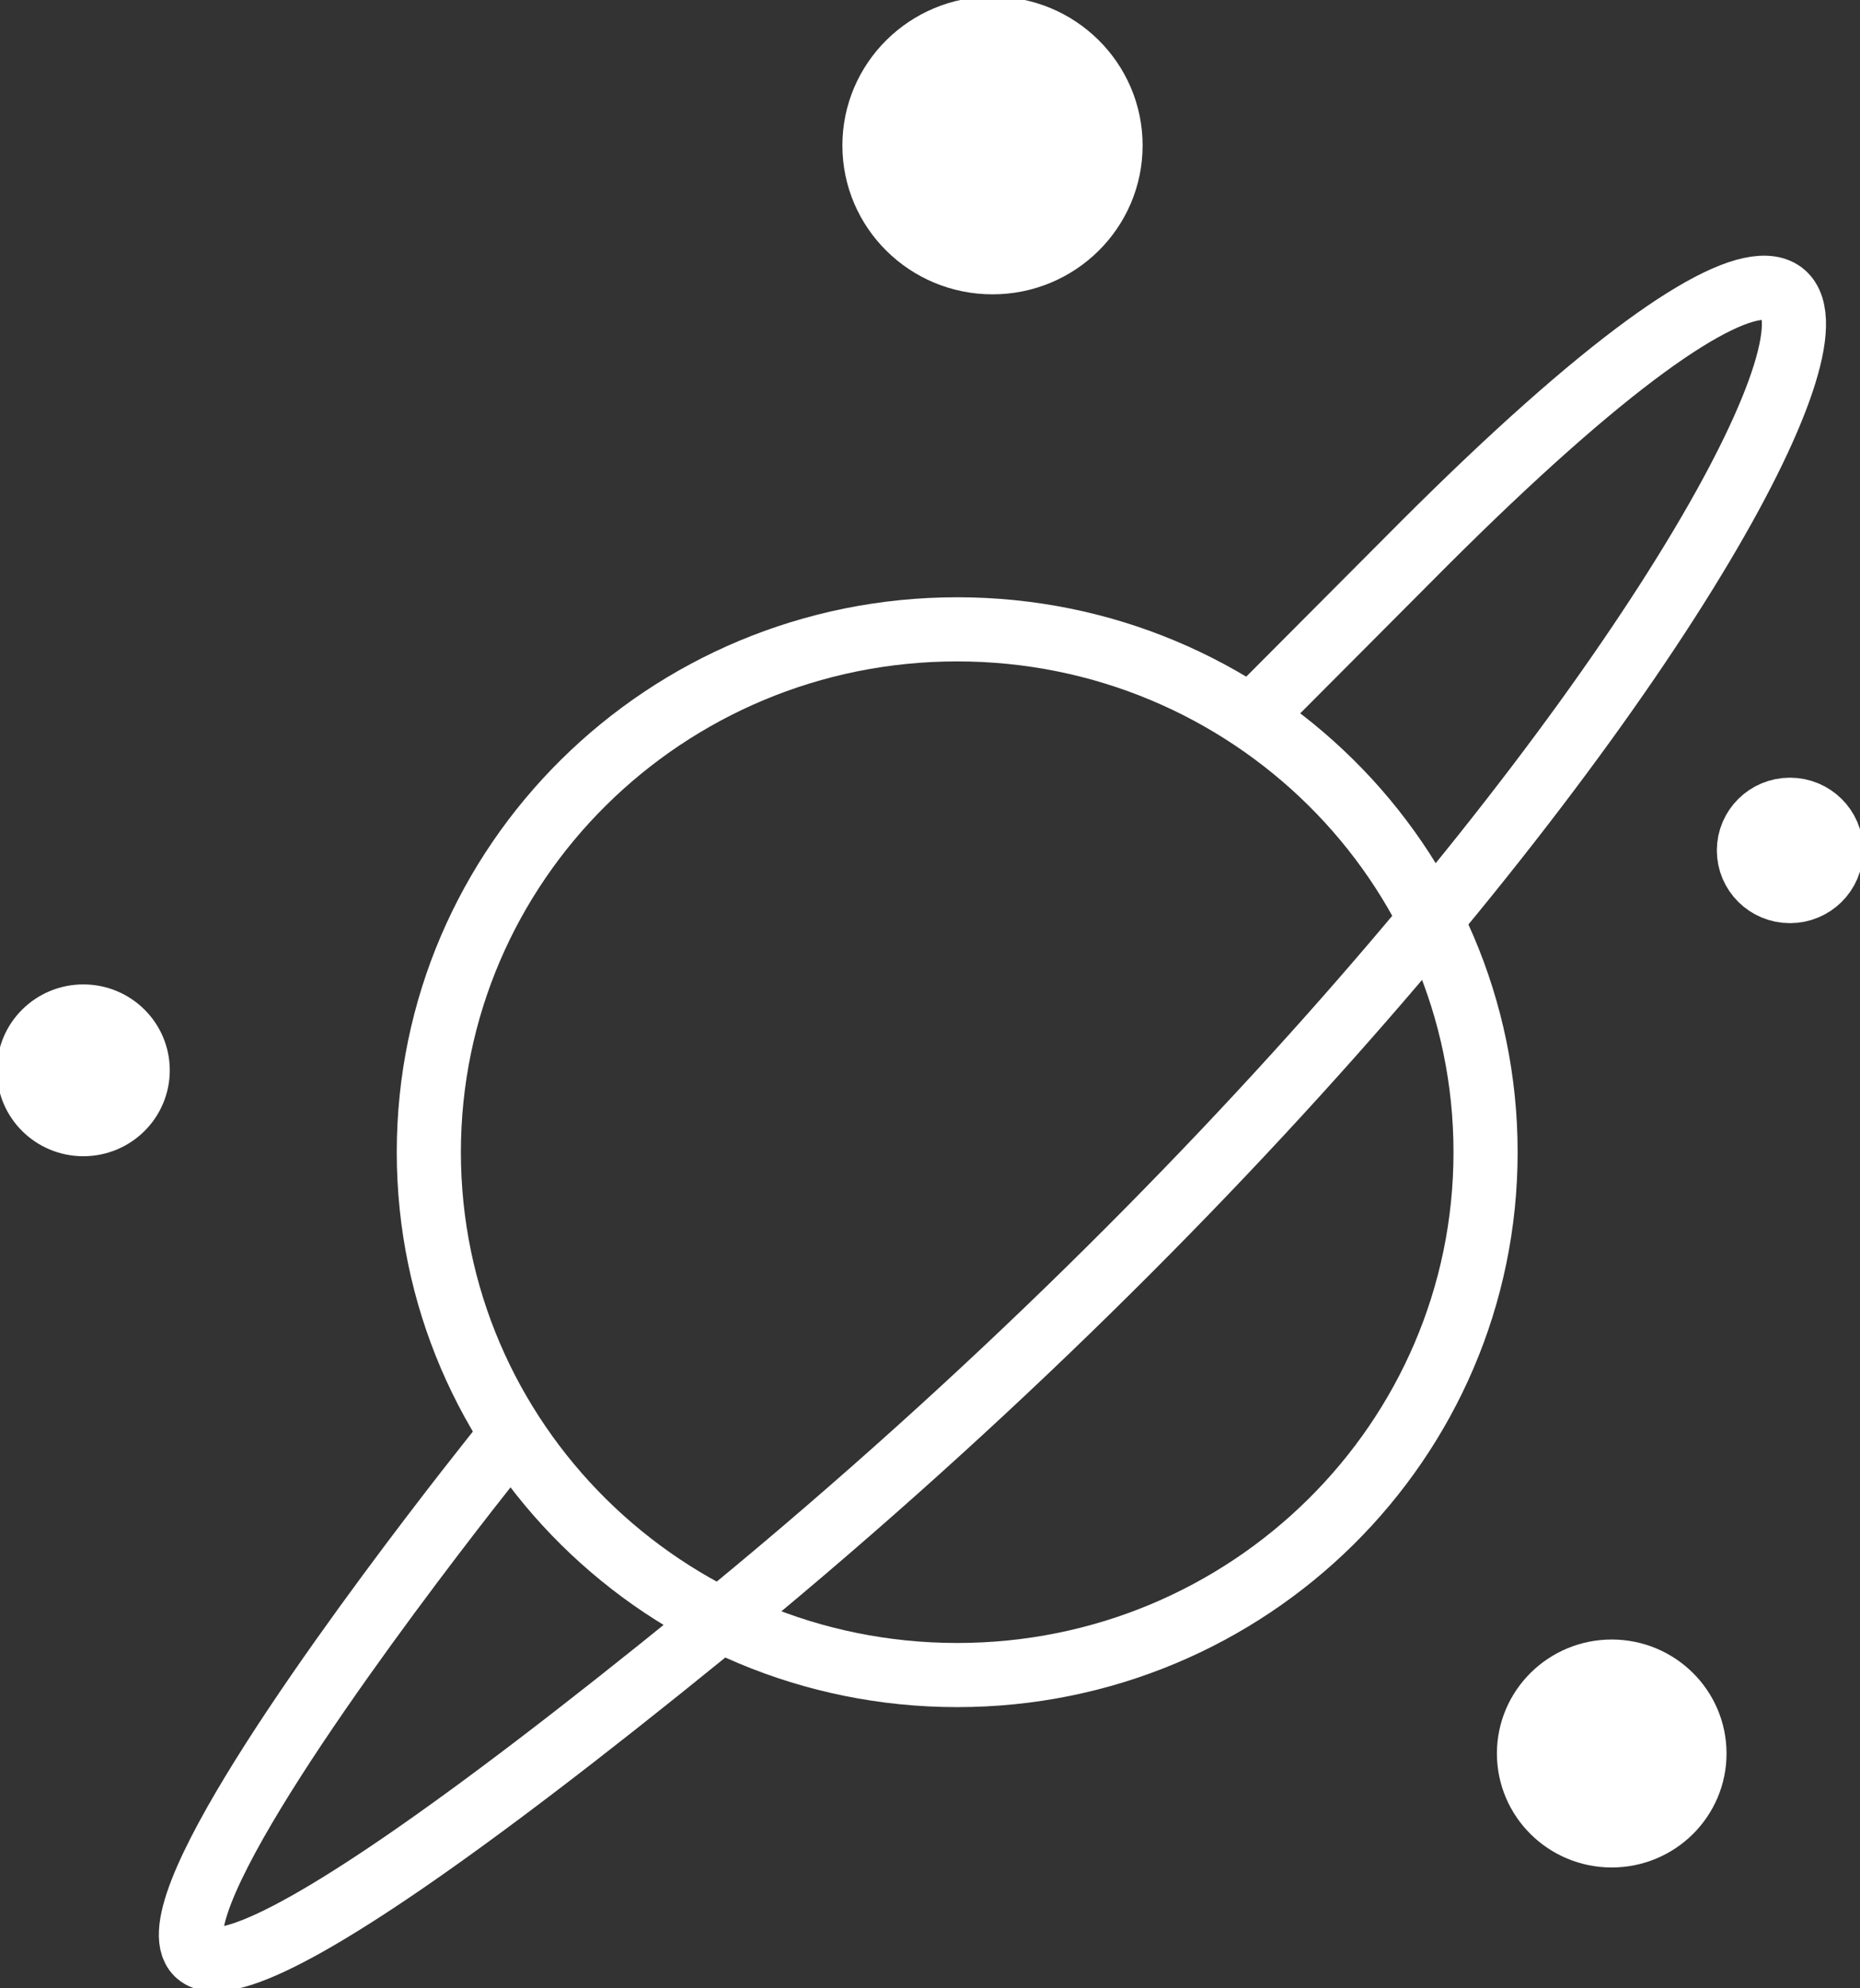 <svg width="29" height="31" viewBox="0 0 29 31" fill="none" xmlns="http://www.w3.org/2000/svg">
<rect x="0" y="0" width="29" height="31" fill="#333333" stroke="none"/>
<g clip-path="url(#clip0)">
<path d="M14.924 26.116C19.474 26.116 23.162 22.466 23.162 17.964C23.162 13.462 19.474 9.812 14.924 9.812C10.375 9.812 6.686 13.462 6.686 17.964C6.686 22.466 10.375 26.116 14.924 26.116Z" stroke="white" stroke-miterlimit="10"/>
<path d="M7.805 22.58C7.805 22.58 -4.963 38.428 11.026 25.428C27.313 12.178 33.53 -2.839 22.206 8.473L19.652 11.036" stroke="white" stroke-miterlimit="10"/>
<path d="M1.299 17.527C1.768 17.527 2.147 17.151 2.147 16.687C2.147 16.224 1.768 15.848 1.299 15.848C0.831 15.848 0.451 16.224 0.451 16.687C0.451 17.151 0.831 17.527 1.299 17.527Z" fill="white" stroke="white" stroke-miterlimit="10"/>
<path d="M15.475 4.089C16.491 4.089 17.315 3.274 17.315 2.268C17.315 1.262 16.491 0.446 15.475 0.446C14.458 0.446 13.634 1.262 13.634 2.268C13.634 3.274 14.458 4.089 15.475 4.089Z" fill="white" stroke="white" stroke-miterlimit="10"/>
<path d="M25.129 28.616C25.842 28.616 26.419 28.044 26.419 27.339C26.419 26.634 25.842 26.062 25.129 26.062C24.417 26.062 23.839 26.634 23.839 27.339C23.839 28.044 24.417 28.616 25.129 28.616Z" fill="white" stroke="white" stroke-miterlimit="10"/>
<path d="M27.908 13.893C28.262 13.893 28.549 13.609 28.549 13.259C28.549 12.909 28.262 12.625 27.908 12.625C27.554 12.625 27.268 12.909 27.268 13.259C27.268 13.609 27.554 13.893 27.908 13.893Z" fill="white" stroke="white" stroke-miterlimit="10"/>
</g>
<defs>
<clipPath id="clip0">
<rect width="29" height="31" fill="white"/>
</clipPath>
</defs>
</svg>
